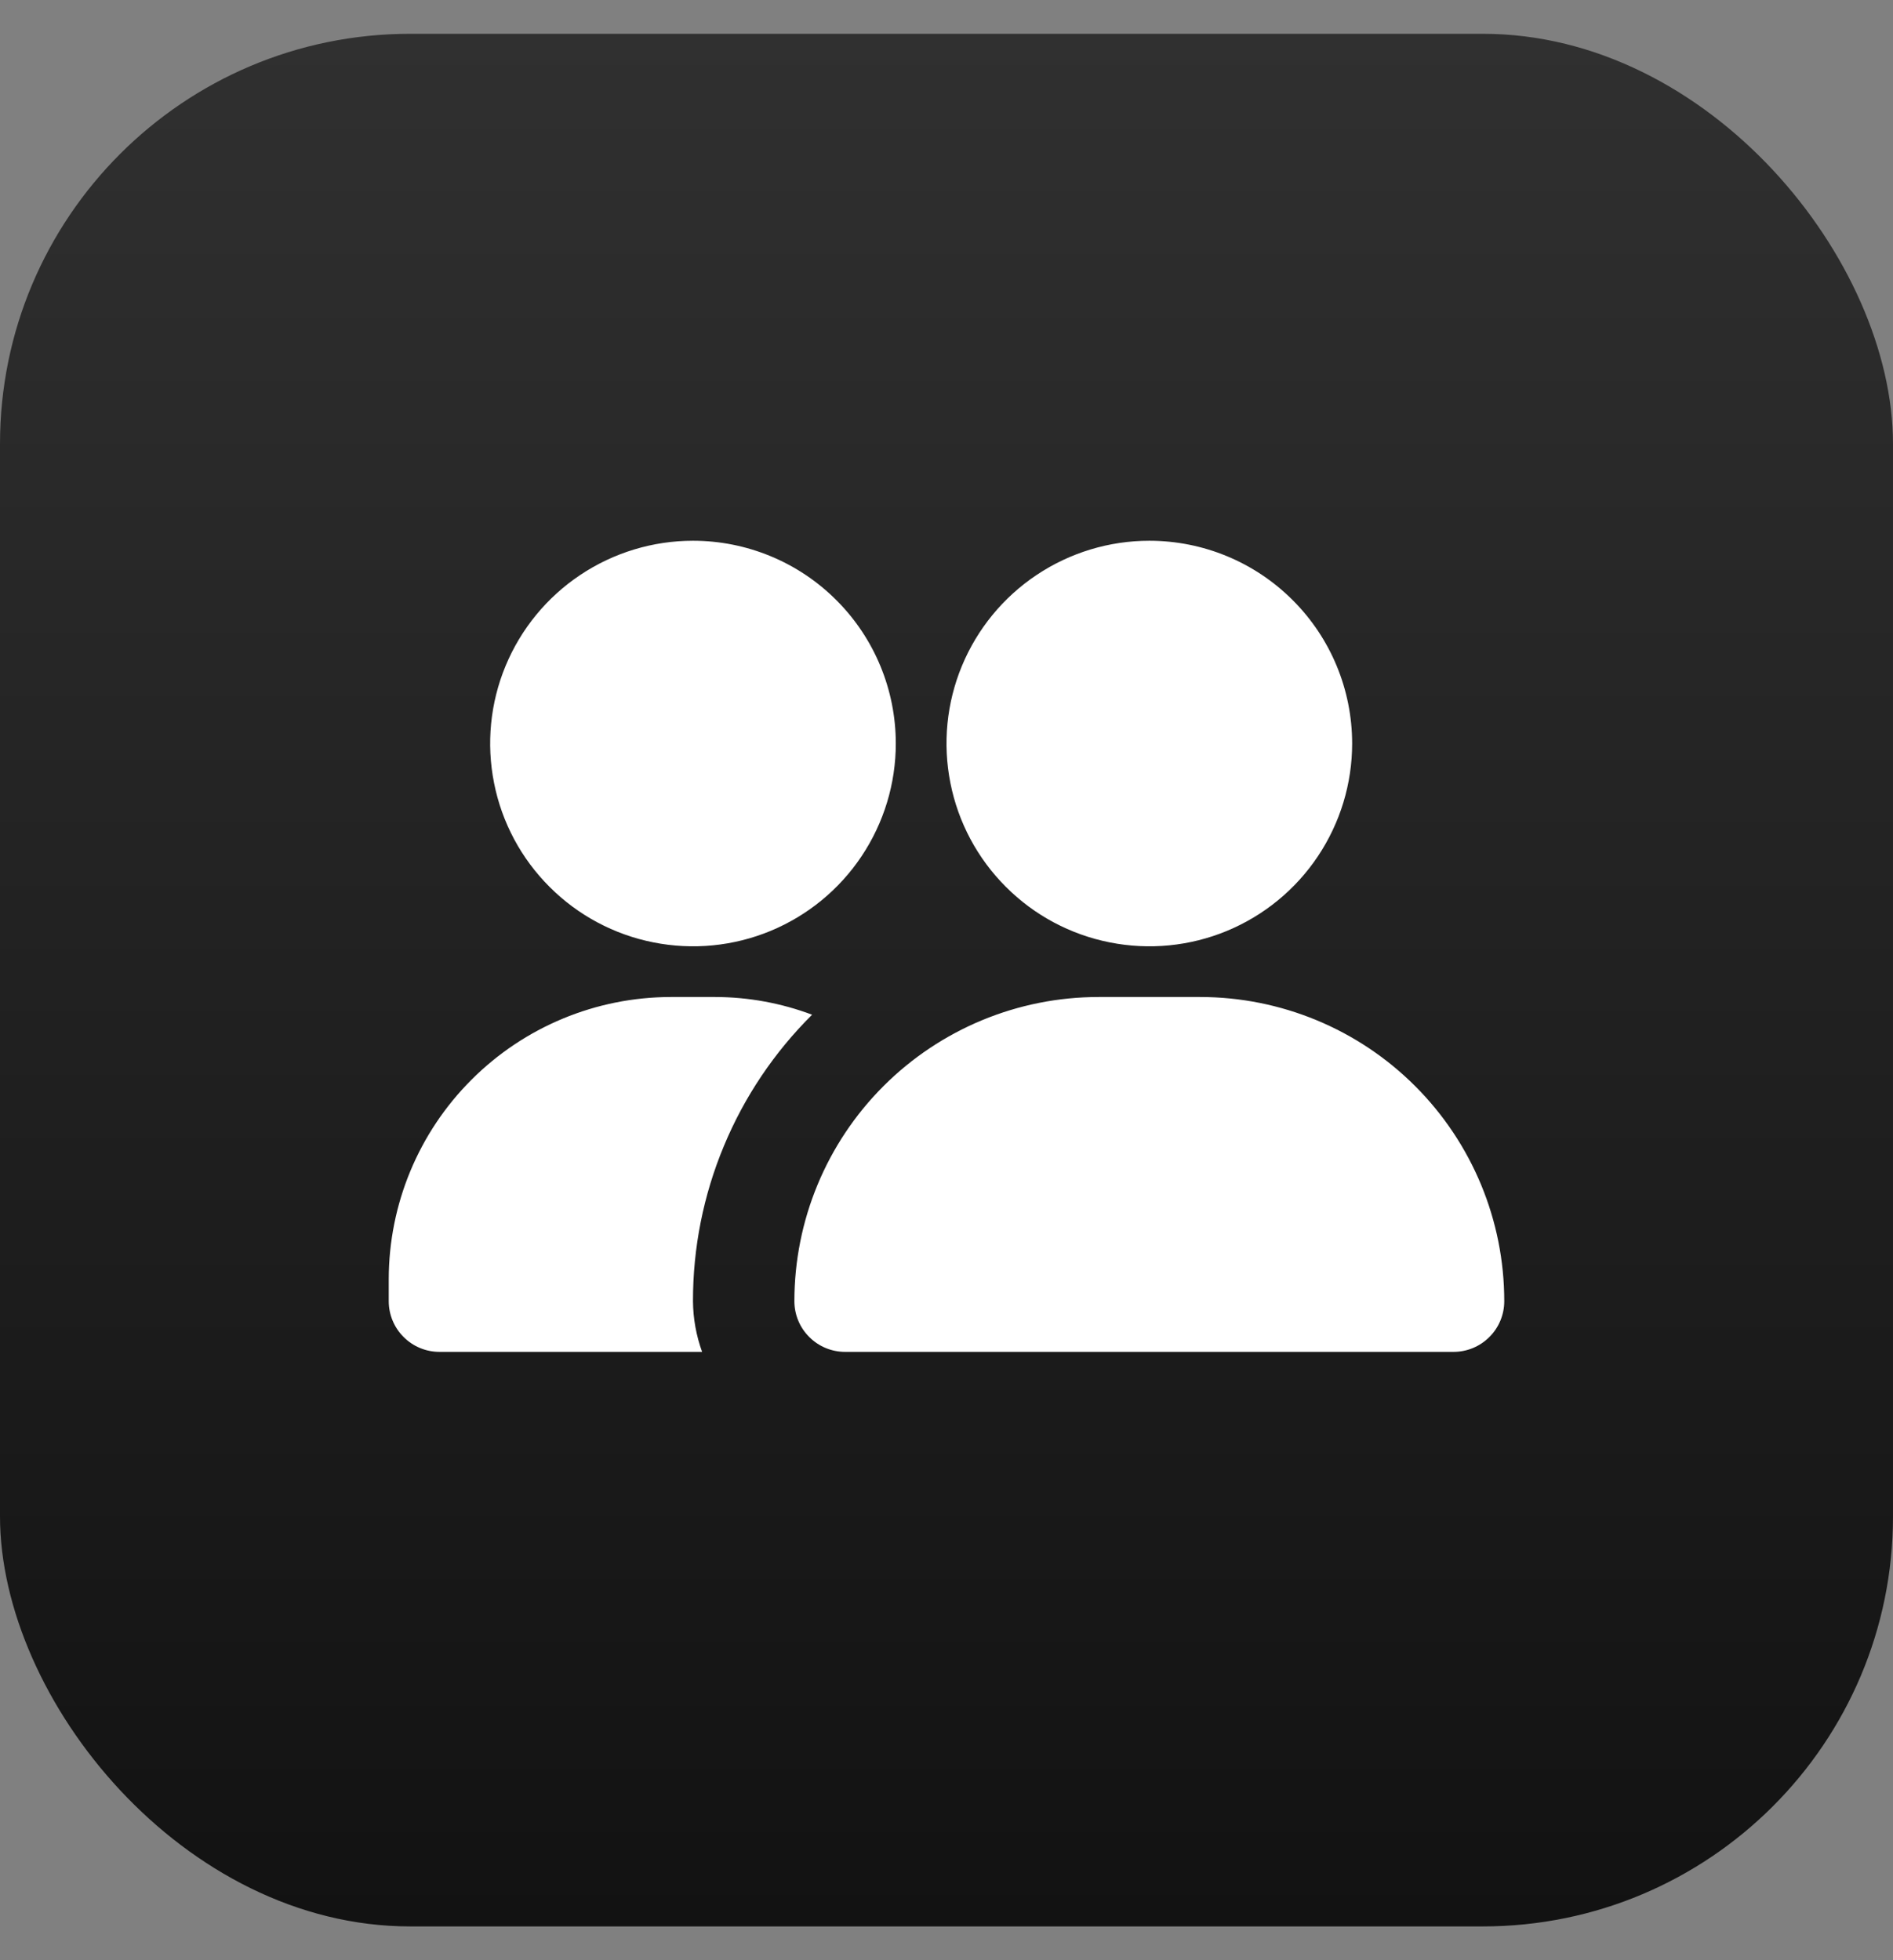 <svg width="28" height="29" viewBox="0 0 28 29" fill="none" xmlns="http://www.w3.org/2000/svg">
<rect x="0" y="0" width="28" height="29" fill="#808080" stroke="none"/>
<rect y="0.5" width="28" height="28" rx="6.067" fill="url(#paint0_linear_644_3719)"/>
<path d="M22.25 19.25C22.25 19.449 22.171 19.64 22.03 19.78C21.89 19.921 21.699 20 21.5 20H12.5C12.301 20 12.11 19.921 11.97 19.78C11.829 19.64 11.75 19.449 11.75 19.25C11.75 18.056 12.224 16.912 13.068 16.068C13.912 15.224 15.056 14.75 16.25 14.75H17.75C18.944 14.75 20.088 15.224 20.932 16.068C21.776 16.912 22.25 18.056 22.25 19.25ZM17 8C16.407 8 15.827 8.176 15.333 8.506C14.84 8.835 14.455 9.304 14.228 9.852C14.001 10.4 13.942 11.003 14.058 11.585C14.173 12.167 14.459 12.702 14.879 13.121C15.298 13.541 15.833 13.827 16.415 13.942C16.997 14.058 17.6 13.999 18.148 13.772C18.696 13.545 19.165 13.16 19.494 12.667C19.824 12.173 20 11.593 20 11C20 10.204 19.684 9.441 19.121 8.879C18.559 8.316 17.796 8 17 8ZM10.25 8C9.657 8 9.077 8.176 8.583 8.506C8.09 8.835 7.705 9.304 7.478 9.852C7.251 10.4 7.192 11.003 7.308 11.585C7.423 12.167 7.709 12.702 8.129 13.121C8.548 13.541 9.083 13.827 9.665 13.942C10.247 14.058 10.85 13.999 11.398 13.772C11.946 13.545 12.415 13.16 12.744 12.667C13.074 12.173 13.25 11.593 13.25 11C13.25 10.204 12.934 9.441 12.371 8.879C11.809 8.316 11.046 8 10.25 8ZM10.25 19.25C10.249 18.462 10.404 17.682 10.707 16.955C11.009 16.227 11.453 15.567 12.012 15.012C11.555 14.84 11.069 14.751 10.58 14.75H9.92C8.815 14.752 7.755 15.192 6.974 15.974C6.192 16.755 5.752 17.815 5.75 18.92V19.25C5.75 19.449 5.829 19.64 5.97 19.78C6.11 19.921 6.301 20 6.5 20H10.385C10.298 19.759 10.252 19.506 10.25 19.25Z" fill="white"/>
<defs>
<linearGradient id="paint0_linear_644_3719" x1="14" y1="0.5" x2="14" y2="28.5" gradientUnits="userSpaceOnUse">
<stop stop-color="#303030"/>
<stop offset="1" stop-color="#121212"/>
</linearGradient>
</defs>
</svg>
